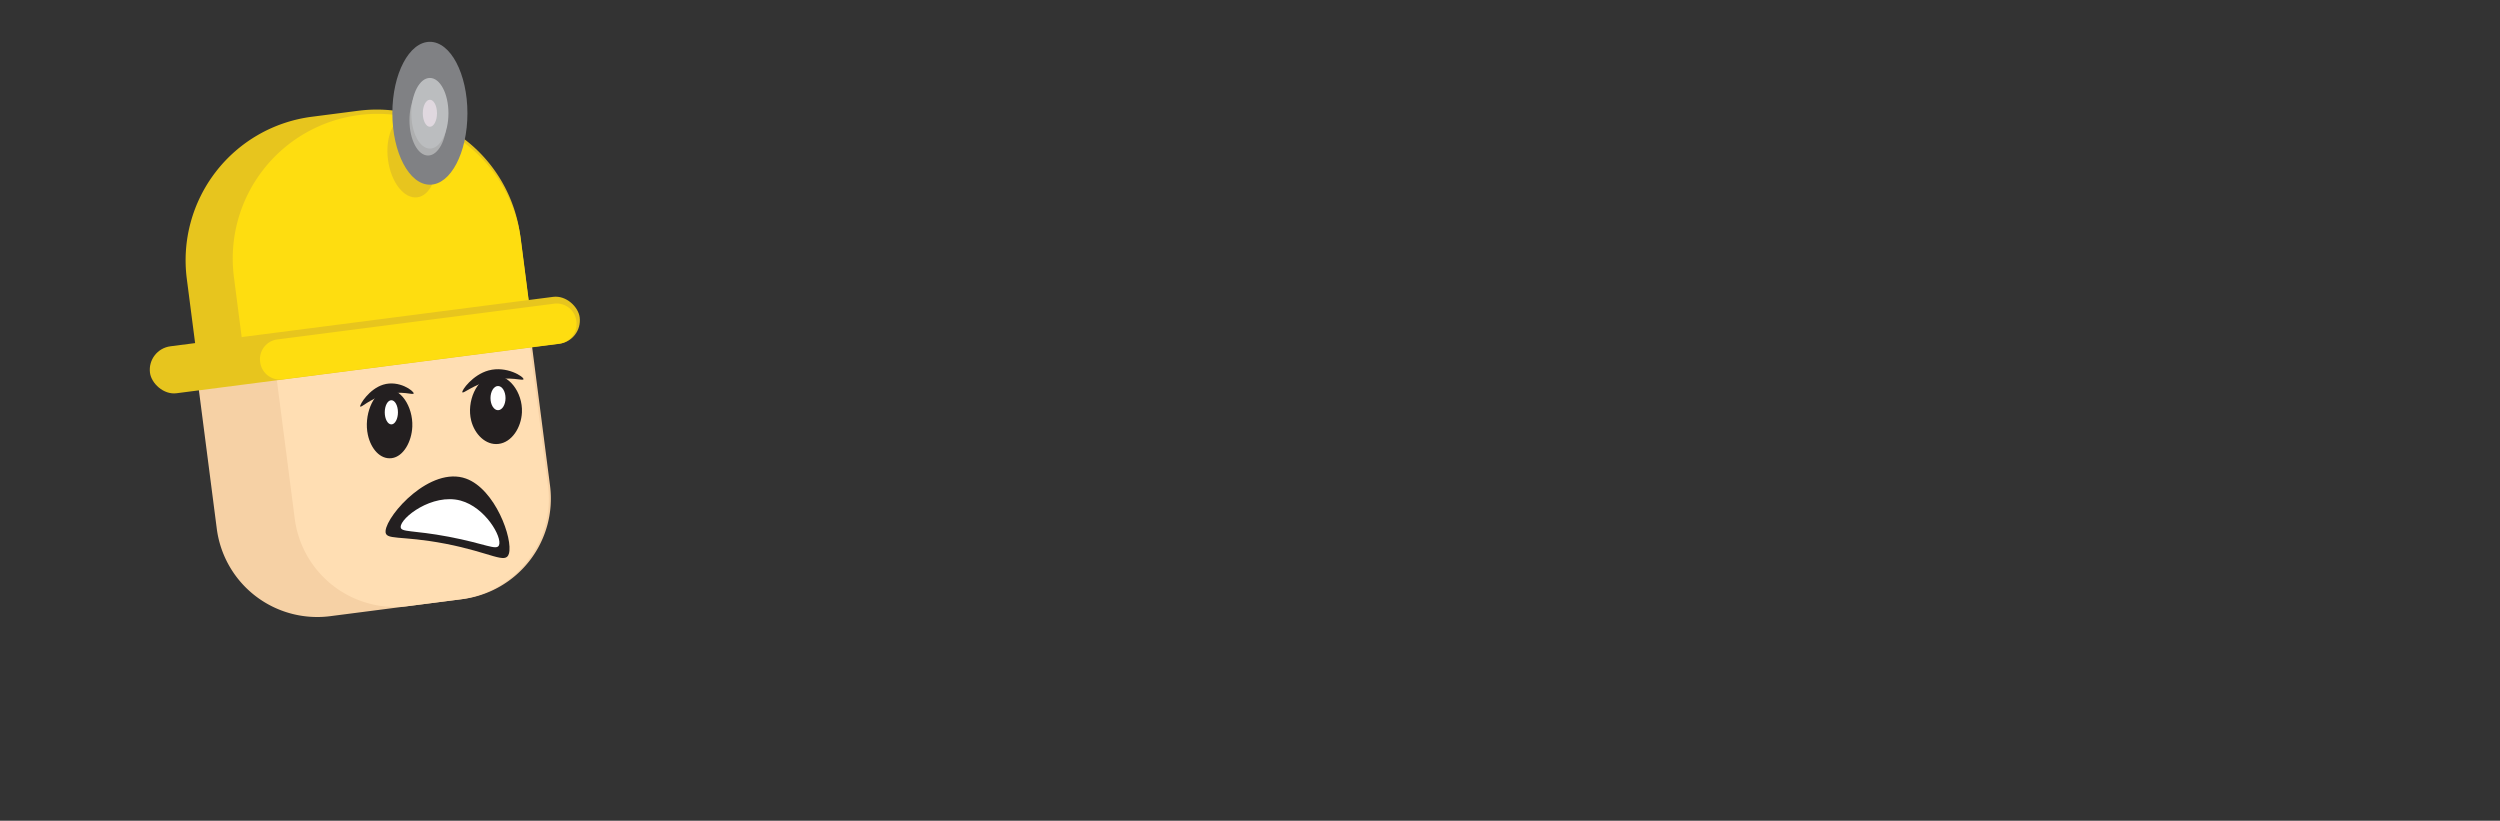 <svg id="Layer_1" data-name="Layer 1" xmlns="http://www.w3.org/2000/svg" width="792" height="260" viewBox="0 0 792 260"><rect x="0" y="0" width="792" height="260" fill="#333333" stroke="none"/><defs><style>.cls-1{fill:#f6d1a5;}.cls-2{fill:#ffdeb3;}.cls-3{fill:#e7c51e;}.cls-4{fill:#fedd10;}.cls-5{fill:#231f20;}.cls-6{fill:#fff;}.cls-7{fill:#808184;}.cls-8{fill:#aeafb0;}.cls-9{fill:#bbbdbf;}.cls-10{fill:#e0d8df;}</style></defs><path class="cls-1" d="M68.38,102.18H171.21A1.84,1.84,0,0,1,173,104v56.75A32.09,32.09,0,0,1,141,192.86H98.64a32.09,32.09,0,0,1-32.09-32.09V104a1.84,1.84,0,0,1,1.84-1.84Z" transform="translate(-17.92 16.57) rotate(-7.36)"/><path class="cls-2" d="M93.32,102.65h77.22a1.84,1.84,0,0,1,1.84,1.84v54.72a32.09,32.09,0,0,1-32.09,32.09H123.57a32.09,32.09,0,0,1-32.09-32.09V104.49a1.84,1.84,0,0,1,1.84-1.84Z" transform="translate(-17.75 18.12) rotate(-7.36)"/><path class="cls-3" d="M103.69,35.71h14.83a45.84,45.84,0,0,1,45.84,45.84v29.05a3,3,0,0,1-3,3H57.86a0,0,0,0,1,0,0v-32A45.84,45.84,0,0,1,103.69,35.71Z" transform="translate(-8.65 14.86) rotate(-7.36)"/><path class="cls-4" d="M118.16,36.15h0A45.84,45.84,0,0,1,164,82v20.74a3,3,0,0,1-3,3H72.32a0,0,0,0,1,0,0V82a45.84,45.84,0,0,1,45.84-45.84Z" transform="translate(-8.12 15.73) rotate(-7.36)"/><rect class="cls-3" x="46.96" y="101.8" width="137.26" height="15" rx="7.5" transform="translate(-13.06 15.72) rotate(-7.36)"/><path class="cls-4" d="M177.33,108.84l-88,11.37a6.29,6.29,0,0,1-6.91-5.54h0a6.29,6.29,0,0,1,5.27-7.11l88-11.37a6.28,6.28,0,0,1,6.9,5.54h0A6.27,6.27,0,0,1,177.33,108.84Z"/><path class="cls-5" d="M130.62,135.14c-.19,4.78-2.81,9.51-6.5,10s-6.63-3-7.58-7.38c-1.32-6,1.49-13.41,5.89-14.24S130.87,128.78,130.62,135.14Z"/><ellipse class="cls-6" cx="123.98" cy="130.62" rx="2.09" ry="3.83"/><path class="cls-5" d="M131.05,124.64c-.09.65-3.68-1.06-9.08.41-4.91,1.33-7.63,4.29-7.86,3.72s2.84-5.52,7.26-6.9C126.4,120.3,131.14,123.88,131.05,124.64Z"/><path class="cls-5" d="M165.35,130.63c-.21,4.79-3.2,9.52-7.42,10-4.05.5-7.57-3.06-8.66-7.39-1.51-6,1.7-13.41,6.73-14.23S165.64,124.28,165.35,130.63Z"/><ellipse class="cls-6" cx="157.77" cy="126.12" rx="2.38" ry="3.83"/><path class="cls-5" d="M165.85,120.14c-.1.65-4.2-1.06-10.38.4-5.61,1.34-8.72,4.3-9,3.73s3.25-5.53,8.3-6.91C160.53,115.8,166,119.38,165.85,120.14Z"/><path class="cls-5" d="M161.22,175.41c1.37-4.7-4.37-20.46-13.58-23.79-11.24-4.06-25,11.35-25.49,16.55-.28,3.16,4.5,1.29,19,4.09C155.78,175.11,160.21,178.84,161.22,175.41Z"/><path class="cls-6" d="M158.08,172.73c1.08-2.56-4.32-12-12.14-14.14-9-2.42-19.1,5.48-19,8.36,0,1.74,3.8.93,15.17,3.08C153.74,172.23,157.33,174.51,158.08,172.73Z"/><ellipse class="cls-3" cx="130.53" cy="49.58" rx="7.68" ry="13.03" transform="translate(-5.28 17.14) rotate(-7.36)"/><ellipse class="cls-3" cx="130.53" cy="49.58" rx="3.8" ry="6.44" transform="translate(-5.28 17.14) rotate(-7.36)"/><ellipse class="cls-7" cx="136.19" cy="35.88" rx="11.89" ry="22.63"/><ellipse class="cls-8" cx="135.6" cy="38.08" rx="5.88" ry="11.19"/><ellipse class="cls-9" cx="136.19" cy="35.88" rx="5.88" ry="11.19"/><ellipse class="cls-10" cx="136.19" cy="35.88" rx="2.25" ry="4.28"/></svg>